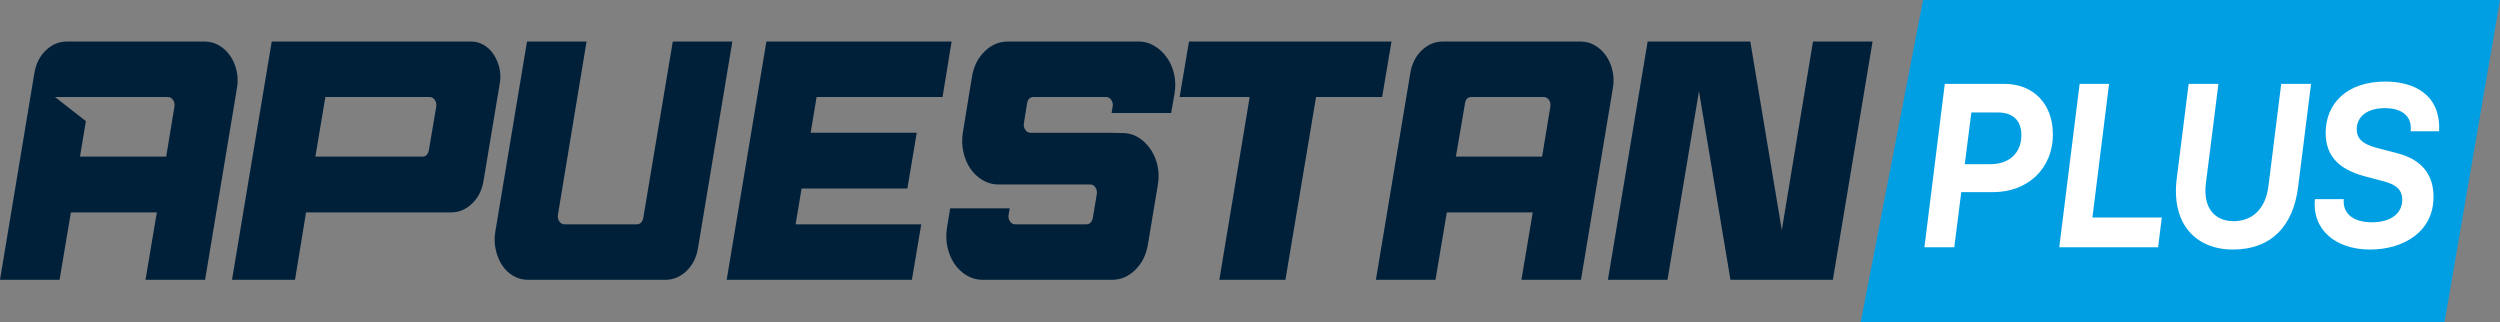 <svg xmlns="http://www.w3.org/2000/svg" xmlns:xlink="http://www.w3.org/1999/xlink" xml:space="preserve" version="1.1" style="shape-rendering:geometricPrecision; text-rendering:geometricPrecision; image-rendering:optimizeQuality; fill-rule:evenodd; clip-rule:evenodd" viewBox="231.62 1142.79 1372.33 176.98">
 <rect x="231.62" y="1142.79" width="1372.33" height="176.98" fill="#808080" stroke="none"/>
 <defs>
  <style type="text/css">
   <![CDATA[
    .fil1 {fill:#009FE3}
    .fil0 {fill:#00203A;fill-rule:nonzero}
    .fil2 {fill:white;fill-rule:nonzero}
   ]]>
  </style>
 </defs>
 <g id="Capa_x0020_1">
  <path class="fil0" d="M1164.24 1192.87l-17.28 103.51 -32.7 0 21.81 -130.79 56.35 0 17.29 103.51 17.12 -103.51 32.7 0 -21.79 130.79 -56.22 0 -17.28 -103.51zm-86.1 35.87l4.52 -27.46c0.2,-1.37 -0.05,-2.59 -0.78,-3.65 -0.73,-1.05 -1.66,-1.58 -2.8,-1.58l-39.71 0c-2.07,0 -3.26,1.18 -3.58,3.55l-4.98 29.14 47.33 0zm21.33 67.64l-32.7 0 6.23 -37 -47.17 0 -6.23 37 -32.7 0 18.85 -113.23c0.82,-5.23 2.93,-9.46 6.29,-12.7 3.38,-3.24 7.25,-4.86 11.61,-4.86l75.51 0c2.91,0 5.58,0.72 8.02,2.15 2.44,1.43 4.49,3.36 6.15,5.79 1.66,2.43 2.83,5.2 3.5,8.32 0.68,3.11 0.71,6.35 0.08,9.71l-17.44 104.82zm-181.86 -100.33l-38.45 0 5.14 -30.46 111.17 0 -5.15 30.46 -36.27 0 -16.82 100.33 -36.27 0 16.65 -100.33zm-132.8 -30.46l71.93 0c3.11,0 5.99,0.81 8.64,2.43 2.65,1.62 4.91,3.73 6.77,6.35 1.87,2.62 3.2,5.64 3.97,9.07 0.79,3.42 0.86,7 0.24,10.74l-1.86 10.65 -32.71 0 0.62 -3.55c0.21,-1.37 -0.05,-2.59 -0.77,-3.65 -0.73,-1.05 -1.67,-1.58 -2.8,-1.58l-39.86 0c-1.98,0 -3.18,1.18 -3.58,3.55l-1.72 10.83c-0.21,1.37 0.05,2.59 0.78,3.64 0.72,1.06 1.66,1.6 2.8,1.6l24.92 0c3.42,0 6.74,0 9.96,0 3.22,0 6.07,0 8.56,0 2.49,0 5.29,0.06 8.41,0.18 3.01,0.25 5.73,1.21 8.17,2.89 2.45,1.69 4.52,3.83 6.23,6.45 1.71,2.62 2.91,5.58 3.58,8.88 0.68,3.3 0.71,6.75 0.08,10.37l-5.45 32.69c-0.93,5.61 -3.24,10.22 -6.93,13.83 -3.68,3.61 -7.91,5.42 -12.68,5.42l-71.16 0c-3.11,0 -6.02,-0.81 -8.72,-2.43 -2.7,-1.62 -4.93,-3.74 -6.69,-6.36 -1.77,-2.61 -3.04,-5.66 -3.82,-9.15 -0.78,-3.49 -0.85,-7.1 -0.23,-10.84l1.71 -10.46 32.69 0 -0.62 3.55c-0.21,1.37 0.06,2.59 0.79,3.64 0.72,1.06 1.65,1.59 2.8,1.59l39.08 0c1.86,0 3.06,-1.18 3.58,-3.55l2.18 -13.08c0.2,-1.37 -0.05,-2.58 -0.78,-3.64 -0.73,-1.06 -1.66,-1.59 -2.8,-1.59l-50.45 0c-3.11,0 -6.02,-0.81 -8.72,-2.43 -2.7,-1.62 -4.93,-3.73 -6.7,-6.35 -1.76,-2.61 -3.03,-5.67 -3.81,-9.15 -0.78,-3.49 -0.86,-7.1 -0.23,-10.84l4.98 -30.45c0.94,-5.61 3.24,-10.22 6.93,-13.83 3.68,-3.61 7.91,-5.42 12.69,-5.42zm-116.46 100.33l68.98 0 -5.14 30.46 -101.67 0 21.8 -130.79 101.67 0 -4.98 30.46 -69.14 0 -3.26 19.62 58.23 0 -5.14 30.63 -58.08 0 -3.27 19.62zm-146.97 30.46c-2.91,0 -5.58,-0.72 -8.02,-2.15 -2.44,-1.43 -4.47,-3.37 -6.08,-5.79 -1.61,-2.43 -2.77,-5.24 -3.5,-8.41 -0.73,-3.18 -0.83,-6.45 -0.31,-9.81l17.44 -104.63 32.69 0 -15.72 95.1c-0.21,1.37 0.05,2.59 0.78,3.64 0.72,1.06 1.66,1.59 2.8,1.59l39.7 0c1.87,0 3.06,-1.18 3.58,-3.55l16.2 -96.78 32.69 0 -18.84 113.22c-0.83,5.24 -2.93,9.47 -6.3,12.71 -3.37,3.24 -7.24,4.86 -11.6,4.86l-75.51 0zm-57.77 -67.64c1.77,0 2.9,-1.12 3.42,-3.36l4.06 -24.1c0.2,-1.37 -0.06,-2.59 -0.79,-3.65 -0.72,-1.05 -1.65,-1.58 -2.8,-1.58l-57.29 0 -5.46 32.69 58.86 0zm-104.63 67.64l21.8 -130.79 109.45 0c2.5,0 4.81,0.63 6.93,1.87 2.13,1.24 3.92,2.96 5.38,5.14 1.45,2.18 2.51,4.64 3.19,7.38 0.67,2.74 0.75,5.6 0.23,8.59l-8.88 53.25c-0.82,5.23 -2.93,9.47 -6.3,12.7 -3.37,3.24 -7.24,4.86 -11.6,4.86l-79.56 0 -6.07 37 -34.57 0zm-97.15 -100.33l16.94 13.27 -3.24 19.42 47.33 0 4.52 -27.46c0.21,-1.37 -0.06,-2.59 -0.79,-3.65 -0.72,-1.05 -1.65,-1.58 -2.79,-1.58l-61.97 0zm82.37 100.33l-32.71 0 6.23 -37 -47.18 0 -6.22 37 -32.7 0 18.84 -113.23c0.83,-5.23 2.93,-9.46 6.31,-12.7 3.37,-3.24 7.24,-4.86 11.59,-4.86l75.52 0c2.91,0 5.58,0.72 8.02,2.15 2.44,1.43 4.49,3.36 6.15,5.79 1.66,2.43 2.82,5.2 3.5,8.32 0.67,3.11 0.7,6.35 0.08,9.71l-17.43 104.82z"/>
  <polygon class="fil1" points="1603.95,1142.79 1287.25,1142.79 1253,1319.77 1573.48,1319.77 "/>
  <path class="fil2" d="M1287.99 1278.53l16.39 0 3.84 -30.28 17.63 0c18.53,0 32.66,-12.58 32.66,-31.77 0,-16.82 -10.85,-27.66 -26.67,-27.66l-32.66 0 -11.19 89.71zm22.15 -45.61l3.62 -28.4 14.35 0c8.59,0 13.11,4.48 13.11,12.46 0,9.59 -6.44,15.94 -17.07,15.94l-14.01 0zm70.07 29.29l9.15 -73.39 -16.16 0 -11.19 89.71 54.25 0 2.03 -16.32 -38.08 0zm69.18 -73.39l-16.35 0 -6.54 51.95c-3.16,25.17 10.7,39 30.8,39 21.24,0 33.22,-13.08 35.82,-34.38l7.12 -56.57 -16.39 0 -7 56.07c-1.58,12.83 -9.04,19.31 -19.21,19.31 -10.06,0 -16.84,-7.1 -15.15,-20.68l6.9 -54.7zm83.26 90.95c18.09,0 34.81,-9.59 34.81,-28.9 0,-11.96 -6.21,-20.44 -19.78,-23.93l-11.41 -2.99c-8.14,-2.11 -10.96,-5.35 -10.96,-10.21 0,-6.86 5.65,-11.59 15.37,-11.59 9.04,0 15.14,3.99 14.24,12.71l15.59 0c1.02,-20.44 -14.12,-27.29 -29.49,-27.29 -21.48,0 -32.77,12.34 -32.77,28.16 0,12.21 6.77,19.81 20.9,23.67l11.19 2.99c7,1.87 9.94,4.86 9.94,10.1 0,7.47 -6.33,12.33 -16.61,12.33 -10.4,0 -16.16,-4.86 -15.48,-12.71l-15.82 0c-1.7,16.82 11.41,27.66 30.28,27.66z"/>
 </g>
</svg>